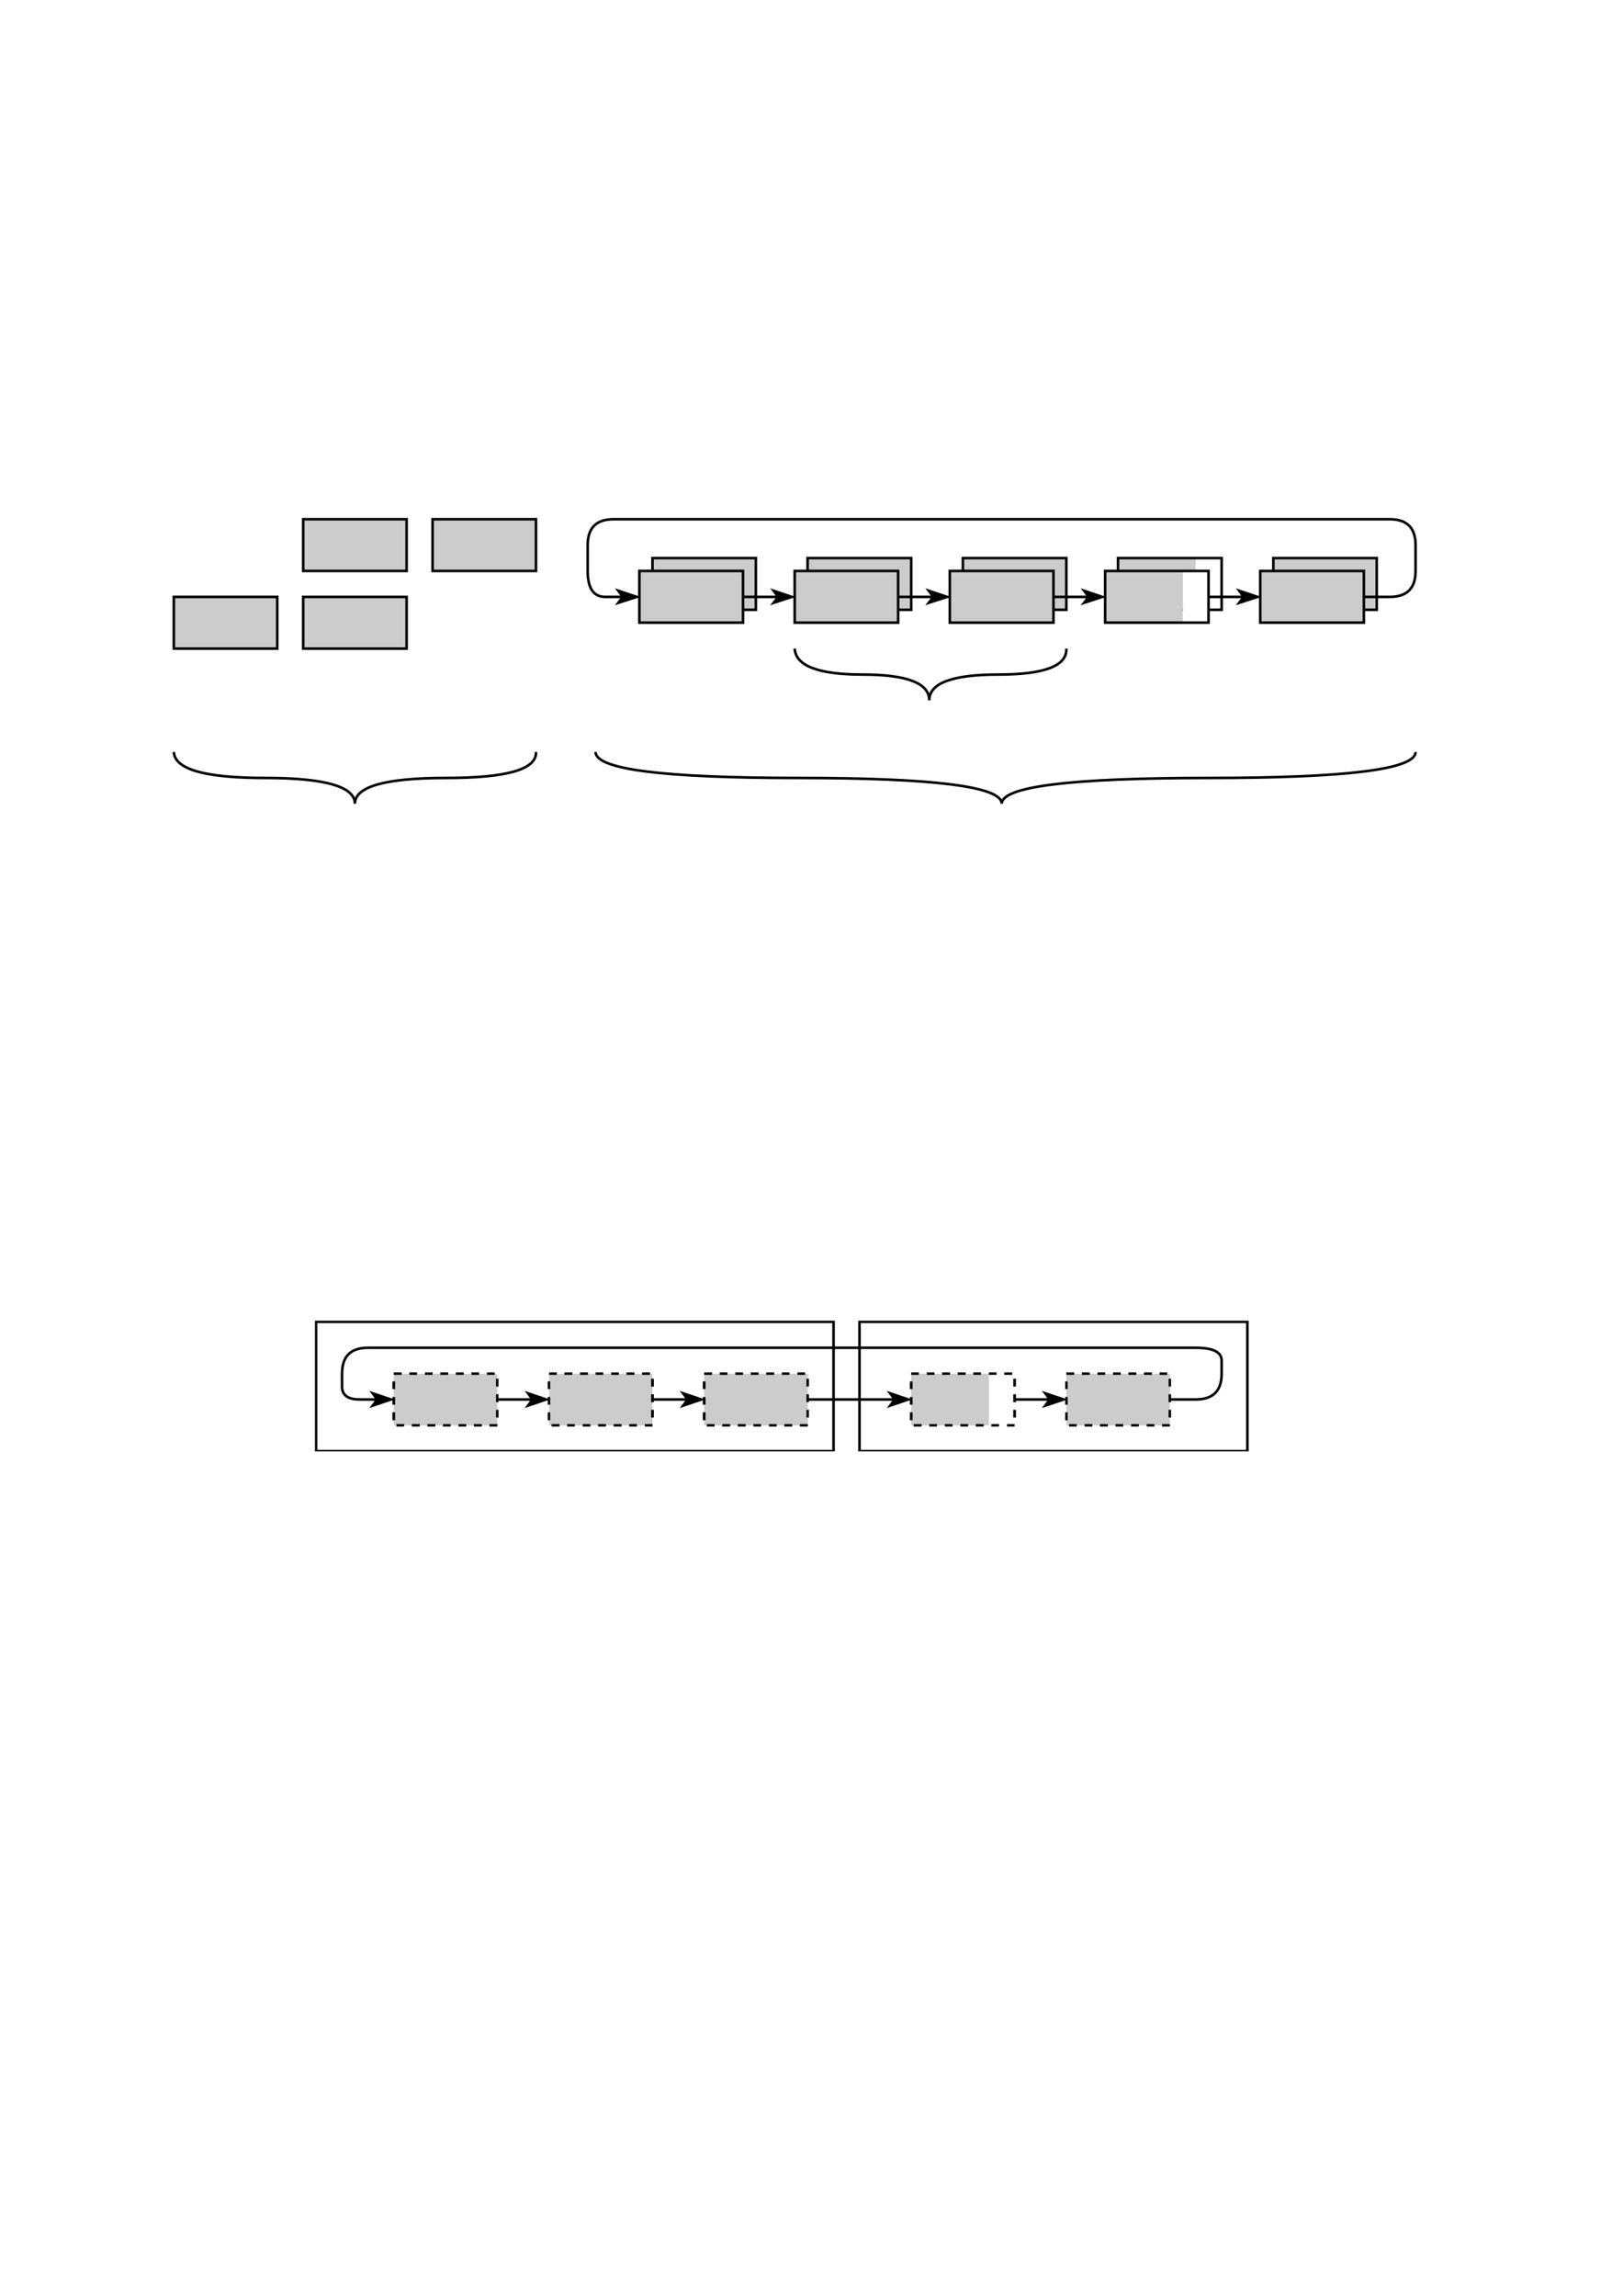 <?xml version="1.0" encoding="UTF-8" standalone="no"?>
<!DOCTYPE svg PUBLIC "-//W3C//DTD SVG 1.1//EN"
"http://www.w3.org/Graphics/SVG/1.1/DTD/svg11.dtd">
<svg viewBox="0 0 714 1017" version="1.1" xmlns="http://www.w3.org/2000/svg" xmlns:xlink="http://www.w3.org/1999/xlink">
<defs>
<clipPath id="c0_229"><path d="M65 379V211.1H636.3V379Z"/></clipPath>
<clipPath id="c1_229"><path d="M139.5 642.9V585H553.1v57.9Z"/></clipPath>
<clipPath id="c2_229"><path d="M65 379V211H636.3V379Z"/></clipPath>
<clipPath id="c3_229"><path d="M139.5 642.9V584.8h414v58.1Z"/></clipPath>
<style type="text/css"><![CDATA[
.g0_229{
fill: #FFF;
}
.g1_229{
fill: #CCC;
}
.g2_229{
fill: none;
stroke: #000;
stroke-width: 1.145;
stroke-miterlimit: 10;
}
.g3_229{
fill: #000;
}
]]></style>
</defs>
<path d="M0 1017.7H717.2V-3.7H0V1017.7Z" class="g0_229"/>
<g clip-path="url(#c2_229)">
<path clip-path="url(#c0_229)" d="M65 211.1H636.7V379.5H65V211.1Z" class="g0_229"/>
<path d="M357.7 247.2h45.9v22.9H357.7V247.2Z" class="g1_229"/>
<path d="M357.7 247.2h45.9v22.9H357.7V247.2Z" class="g2_229"/>
<path d="M426.5 247.2h45.8v22.9H426.5V247.2Z" class="g1_229"/>
<path d="M426.5 247.2h45.8v22.9H426.5V247.2Z" class="g2_229"/>
<path d="M495.2 247.2h34.4v22.9H495.2V247.2Z" class="g1_229"/>
<path d="M495.2 247.2h45.9v22.9H495.2V247.2Z" class="g2_229"/>
<path d="M289 247.2h45.8v22.9H289V247.2Z" class="g1_229"/>
<path d="M289 247.2h45.8v22.9H289V247.2Z" class="g2_229"/>
<path d="M564 247.2h45.8v22.9H564V247.2Z" class="g1_229"/>
<path d="M564 247.2h45.8v22.9H564V247.2Z" class="g2_229"/>
<path d="M191.6 230h45.8v22.9H191.6V230Z" class="g1_229"/>
<path d="M191.6 230h45.8v22.9H191.6V230Z" class="g2_229"/>
<path d="M352 252.9h45.8v22.9H352V252.9Z" class="g1_229"/>
<path d="M352 252.9h45.8v22.9H352V252.9Z" class="g2_229"/>
<path d="M420.7 252.9h45.9v22.9H420.7V252.9Z" class="g1_229"/>
<path d="M420.7 252.9h45.9v22.9H420.7V252.9Z" class="g2_229"/>
<path d="M523.9 252.9h11.4v22.9H523.9V252.9Z" class="g0_229"/>
<path d="M489.5 252.9h34.4v22.9H489.5V252.9Z" class="g1_229"/>
<path d="M489.5 252.9h45.8v22.9H489.5V252.9Zm-77.9 57.3c0 -7.6 10.2 -11.4 30.6 -11.4c20.5 0 30.5 -3.9 30.1 -11.5m-60.7 22.9c0 -7.6 -9.9 -11.4 -29.5 -11.4c-19.7 0 -29.7 -3.9 -30.1 -11.5" class="g2_229"/>
<path d="M134.3 230h45.8v22.9H134.3V230Z" class="g1_229"/>
<path d="M134.3 230h45.8v22.9H134.3V230Z" class="g2_229"/>
<path d="M283.2 252.9h45.9v22.9H283.2V252.9Z" class="g1_229"/>
<path d="M283.2 252.9h45.9v22.9H283.2V252.9Z" class="g2_229"/>
<path d="M558.2 252.9h45.9v22.9H558.2V252.9Z" class="g1_229"/>
<path d="M558.2 252.9h45.9v22.9H558.2V252.9Zm45.9 11.5h11.4c7.7 0 11.5 -3.8 11.5 -11.5V241.5C627 233.8 623.2 230 615.5 230H271.8c-7.7 0 -11.5 3.8 -11.5 11.5v11.4c0 7.7 2.6 11.5 7.8 11.5h7.8" class="g2_229"/>
<path d="M282 264.4l-8.1 2.6l2 -2.6l-2 -2.7l8.1 2.7Z" class="g3_229"/>
<path d="M282 264.4l-8.1 2.6l2 -2.6l-2 -2.7l8.1 2.7Zm47.1 0c0 0 5.2 0 15.6 0" class="g2_229"/>
<path d="M350.7 264.4l-8 2.6l2 -2.6l-2 -2.7l8 2.7Z" class="g3_229"/>
<path d="M350.7 264.4l-8 2.6l2 -2.6l-2 -2.7l8 2.7Zm47.1 0c0 0 5.2 0 15.6 0" class="g2_229"/>
<path d="M419.5 264.4l-8.1 2.6l2 -2.6l-2 -2.7l8.1 2.7Z" class="g3_229"/>
<path d="M419.5 264.4l-8.1 2.6l2 -2.6l-2 -2.7l8.1 2.7Zm115.8 0c0 0 5.2 0 15.6 0" class="g2_229"/>
<path d="M557 264.4l-8.1 2.6l2 -2.6l-2 -2.7l8.1 2.7Z" class="g3_229"/>
<path d="M557 264.4l-8.1 2.6l2 -2.6l-2 -2.7l8.1 2.7Zm-90.4 0c0 0 5.2 0 15.6 0" class="g2_229"/>
<path d="M488.2 264.4l-8 2.6l2 -2.6l-2 -2.7l8 2.7Z" class="g3_229"/>
<path d="M488.2 264.4l-8 2.6l2 -2.6l-2 -2.7l8 2.7Z" class="g2_229"/>
<path d="M134.3 264.4h45.8v22.9H134.3V264.4Z" class="g1_229"/>
<path d="M134.3 264.4h45.8v22.9H134.3V264.4Z" class="g2_229"/>
<path d="M77 264.4h45.8v22.9H77V264.4Z" class="g1_229"/>
<path d="M77 264.4h45.8v22.9H77V264.4ZM443.7 356c0 -7.6 -30 -11.4 -90 -11.4c-60 0 -89.9 -3.8 -89.9 -11.5M443.7 356c0 -7.6 30.5 -11.4 91.6 -11.4c61.1 0 91.7 -3.8 91.7 -11.5M157.2 356c0 -7.6 -13.3 -11.4 -39.8 -11.4c-26.6 0 -40 -3.8 -40.4 -11.5M157.2 356c0 -7.6 13.5 -11.4 40.4 -11.4c26.9 0 40.2 -3.8 39.8 -11.5" class="g2_229"/>
</g>
<g clip-path="url(#c3_229)">
<g clip-path="url(#c1_229)">
<path d="M139.5 585H553.1v58.4H139.5V585Z" class="g0_229"/>
<path d="M380.7 585.5H552.5v57.3H380.7V585.5Zm-240.7 0H369.2v57.3H140V585.5Z" class="g2_229"/>
</g>
<path d="M243.2 608.5H289v22.9H243.2V608.5Z" class="g1_229"/>
<path d="M250 607.9h3.5V609H250v-1.1Zm6.9 0h3.5V609h-3.5v-1.1Zm6.9 0h3.4V609h-3.4v-1.1Zm6.9 0h3.4V609h-3.4v-1.1Zm6.8 0H281V609h-3.5v-1.1Zm6.9 0h3.5V609h-3.5v-1.1Zm5.2 2.8v3.5h-1.2v-3.5h1.2Zm0 6.9v3.5h-1.2v-3.5h1.2Zm0 6.9v3.4h-1.2v-3.4h1.2Zm-.6 7.4h-3.4v-1.1H289v1.1Zm-6.9 0h-3.4v-1.1h3.4v1.1Zm-6.8 0h-3.5v-1.1h3.5v1.1Zm-6.9 0h-3.5v-1.1h3.5v1.1Zm-6.9 0h-3.4v-1.1h3.4v1.1Zm-6.9 0h-3.4v-1.1h3.4v1.1Zm-6.8 0h-3.5v-1.1h3.5v1.1Zm-5.2 -2.8v-3.5h1.1v3.5h-1.1Zm0 -6.9v-3.4h1.1v3.4h-1.1Zm0 -6.9v-3.4h1.1v3.4h-1.1Zm.6 -7.4h3.4V609h-3.4v-1.1Z" class="g3_229"/>
<path d="M311.9 608.5h45.9v22.9H311.9V608.5Z" class="g1_229"/>
<path d="M318.8 607.9h3.4V609h-3.4v-1.1Zm6.9 0h3.4V609h-3.4v-1.1Zm6.8 0H336V609h-3.5v-1.1Zm6.9 0h3.5V609h-3.5v-1.1Zm6.9 0h3.4V609h-3.4v-1.1Zm6.9 0h3.4V609h-3.4v-1.1Zm5.1 2.8v3.5h-1.1v-3.5h1.1Zm0 6.9v3.5h-1.1v-3.5h1.1Zm0 6.9v3.4h-1.1v-3.4h1.1Zm-.5 7.4h-3.5v-1.1h3.5v1.1Zm-6.9 0h-3.5v-1.1h3.5v1.1Zm-6.9 0h-3.4v-1.1H344v1.1Zm-6.9 0h-3.4v-1.1h3.4v1.1Zm-6.8 0h-3.5v-1.1h3.5v1.1Zm-6.9 0h-3.5v-1.1h3.5v1.1Zm-6.9 0h-3.4v-1.1h3.4v1.1Zm-5.2 -2.8v-3.5h1.2v3.5h-1.2Zm0 -6.9v-3.4h1.2v3.4h-1.2Zm0 -6.9v-3.4h1.2v3.4h-1.2Zm.6 -7.4h3.5V609h-3.5v-1.1Z" class="g3_229"/>
<path d="M438 608.5h11.4v22.9H438V608.5Z" class="g0_229"/>
<path d="M403.6 608.5H438v22.9H403.6V608.5Z" class="g1_229"/>
<path d="M410.5 607.9h3.4V609h-3.4v-1.1Zm6.8 0h3.5V609h-3.5v-1.1Zm6.9 0h3.5V609h-3.5v-1.1Zm6.9 0h3.4V609h-3.4v-1.1Zm6.9 0h3.4V609H438v-1.1Zm6.8 0h3.5V609h-3.5v-1.1Zm5.2 2.8v3.5h-1.2v-3.5H450Zm0 6.9v3.5h-1.2v-3.5H450Zm0 6.9v3.4h-1.2v-3.4H450Zm-.6 7.4H446v-1.1h3.4v1.1Zm-6.9 0h-3.4v-1.1h3.4v1.1Zm-6.8 0h-3.5v-1.1h3.5v1.1Zm-6.9 0h-3.4v-1.1h3.4v1.1Zm-6.9 0h-3.4v-1.1h3.4v1.1Zm-6.9 0h-3.4v-1.1H415v1.1Zm-6.8 0h-3.5v-1.1h3.5v1.1ZM403 629.1v-3.5h1.2v3.5H403Zm0 -6.9v-3.4h1.2v3.4H403Zm0 -6.9v-3.4h1.2v3.4H403Zm.6 -7.4H407V609h-3.4v-1.1Z" class="g3_229"/>
<path d="M174.4 608.5h45.9v22.9H174.4V608.5Z" class="g1_229"/>
<path d="M181.3 607.9h3.4V609h-3.4v-1.1Zm6.9 0h3.4V609h-3.4v-1.1Zm6.8 0h3.5V609H195v-1.1Zm6.9 0h3.5V609h-3.5v-1.1Zm6.9 0h3.4V609h-3.4v-1.1Zm6.9 0h3.4V609h-3.4v-1.1Zm5.1 2.8v3.5h-1.1v-3.5h1.1Zm0 6.9v3.5h-1.1v-3.5h1.1Zm0 6.9v3.4h-1.1v-3.4h1.1Zm-.5 7.4h-3.5v-1.1h3.5v1.1Zm-6.9 0h-3.5v-1.1h3.5v1.1Zm-6.9 0h-3.4v-1.1h3.4v1.1Zm-6.9 0h-3.4v-1.1h3.4v1.1Zm-6.8 0h-3.5v-1.1h3.5v1.1Zm-6.9 0h-3.5v-1.1h3.5v1.1Zm-6.9 0h-3.4v-1.1H179v1.1Zm-5.2 -2.8v-3.5H175v3.5h-1.2Zm0 -6.9v-3.4H175v3.4h-1.2Zm0 -6.9v-3.4H175v3.4h-1.2Zm.6 -7.4h3.5V609h-3.5v-1.1Z" class="g3_229"/>
<path d="M472.3 608.5h45.9v22.9H472.3V608.5Z" class="g1_229"/>
<path d="M479.2 607.9h3.5V609h-3.5v-1.1Zm6.9 0h3.4V609h-3.4v-1.1Zm6.9 0h3.4V609H493v-1.1Zm6.8 0h3.5V609h-3.5v-1.1Zm6.9 0h3.5V609h-3.5v-1.1Zm6.9 0H517V609h-3.4v-1.1Zm5.1 2.8v3.5h-1.1v-3.5h1.1Zm0 6.9v3.5h-1.1v-3.5h1.1Zm0 6.9v3.4h-1.1v-3.4h1.1Zm-.5 7.4h-3.5v-1.1h3.5v1.1Zm-6.9 0h-3.4v-1.1h3.4v1.1Zm-6.9 0H501v-1.1h3.4v1.1Zm-6.9 0h-3.4v-1.1h3.4v1.1Zm-6.8 0h-3.5v-1.1h3.5v1.1Zm-6.9 0h-3.4v-1.1h3.4v1.1Zm-6.9 0h-3.4v-1.1h3.4v1.1Zm-5.1 -2.8v-3.5h1.1v3.5h-1.1Zm0 -6.9v-3.4h1.1v3.4h-1.1Zm0 -6.9v-3.4h1.1v3.4h-1.1Zm.5 -7.4h3.5V609h-3.5v-1.1Z" class="g3_229"/>
<path d="M518.2 619.9h11.4c7.7 0 11.5 -3.8 11.5 -11.4v-5.8c0 -3.8 -3.8 -5.7 -11.5 -5.7H163c-7.7 0 -11.5 3.8 -11.5 11.5v5.7c0 3.8 2.6 5.7 7.8 5.7h7.8" class="g2_229"/>
<path d="M173.1 619.9l-8 2.7l2 -2.7l-2 -2.7l8 2.7Z" class="g3_229"/>
<path d="M173.1 619.9l-8 2.7l2 -2.7l-2 -2.7l8 2.7Zm47.2 0c0 0 5.2 0 15.6 0" class="g2_229"/>
<path d="M241.9 619.9l-8 2.7l2 -2.7l-2 -2.7l8 2.7Z" class="g3_229"/>
<path d="M241.9 619.9l-8 2.7l2 -2.7l-2 -2.7l8 2.7Zm47.1 0c0 0 5.2 0 15.6 0" class="g2_229"/>
<path d="M310.6 619.9l-8 2.7l2 -2.7l-2 -2.7l8 2.7Z" class="g3_229"/>
<path d="M310.6 619.9l-8 2.7l2 -2.7l-2 -2.7l8 2.7Zm138.8 0c0 0 5.2 0 15.6 0" class="g2_229"/>
<path d="M471.1 619.9l-8.1 2.7l2 -2.7l-2 -2.7l8.1 2.7Z" class="g3_229"/>
<path d="M471.1 619.9l-8.1 2.7l2 -2.7l-2 -2.7l8.1 2.7Zm-113.3 0c0 0 12.8 0 38.5 0" class="g2_229"/>
<path d="M402.3 619.9l-8 2.7l2 -2.7l-2 -2.7l8 2.7Z" class="g3_229"/>
<path d="M402.3 619.9l-8 2.7l2 -2.7l-2 -2.7l8 2.7Z" class="g2_229"/>
</g>
</svg>